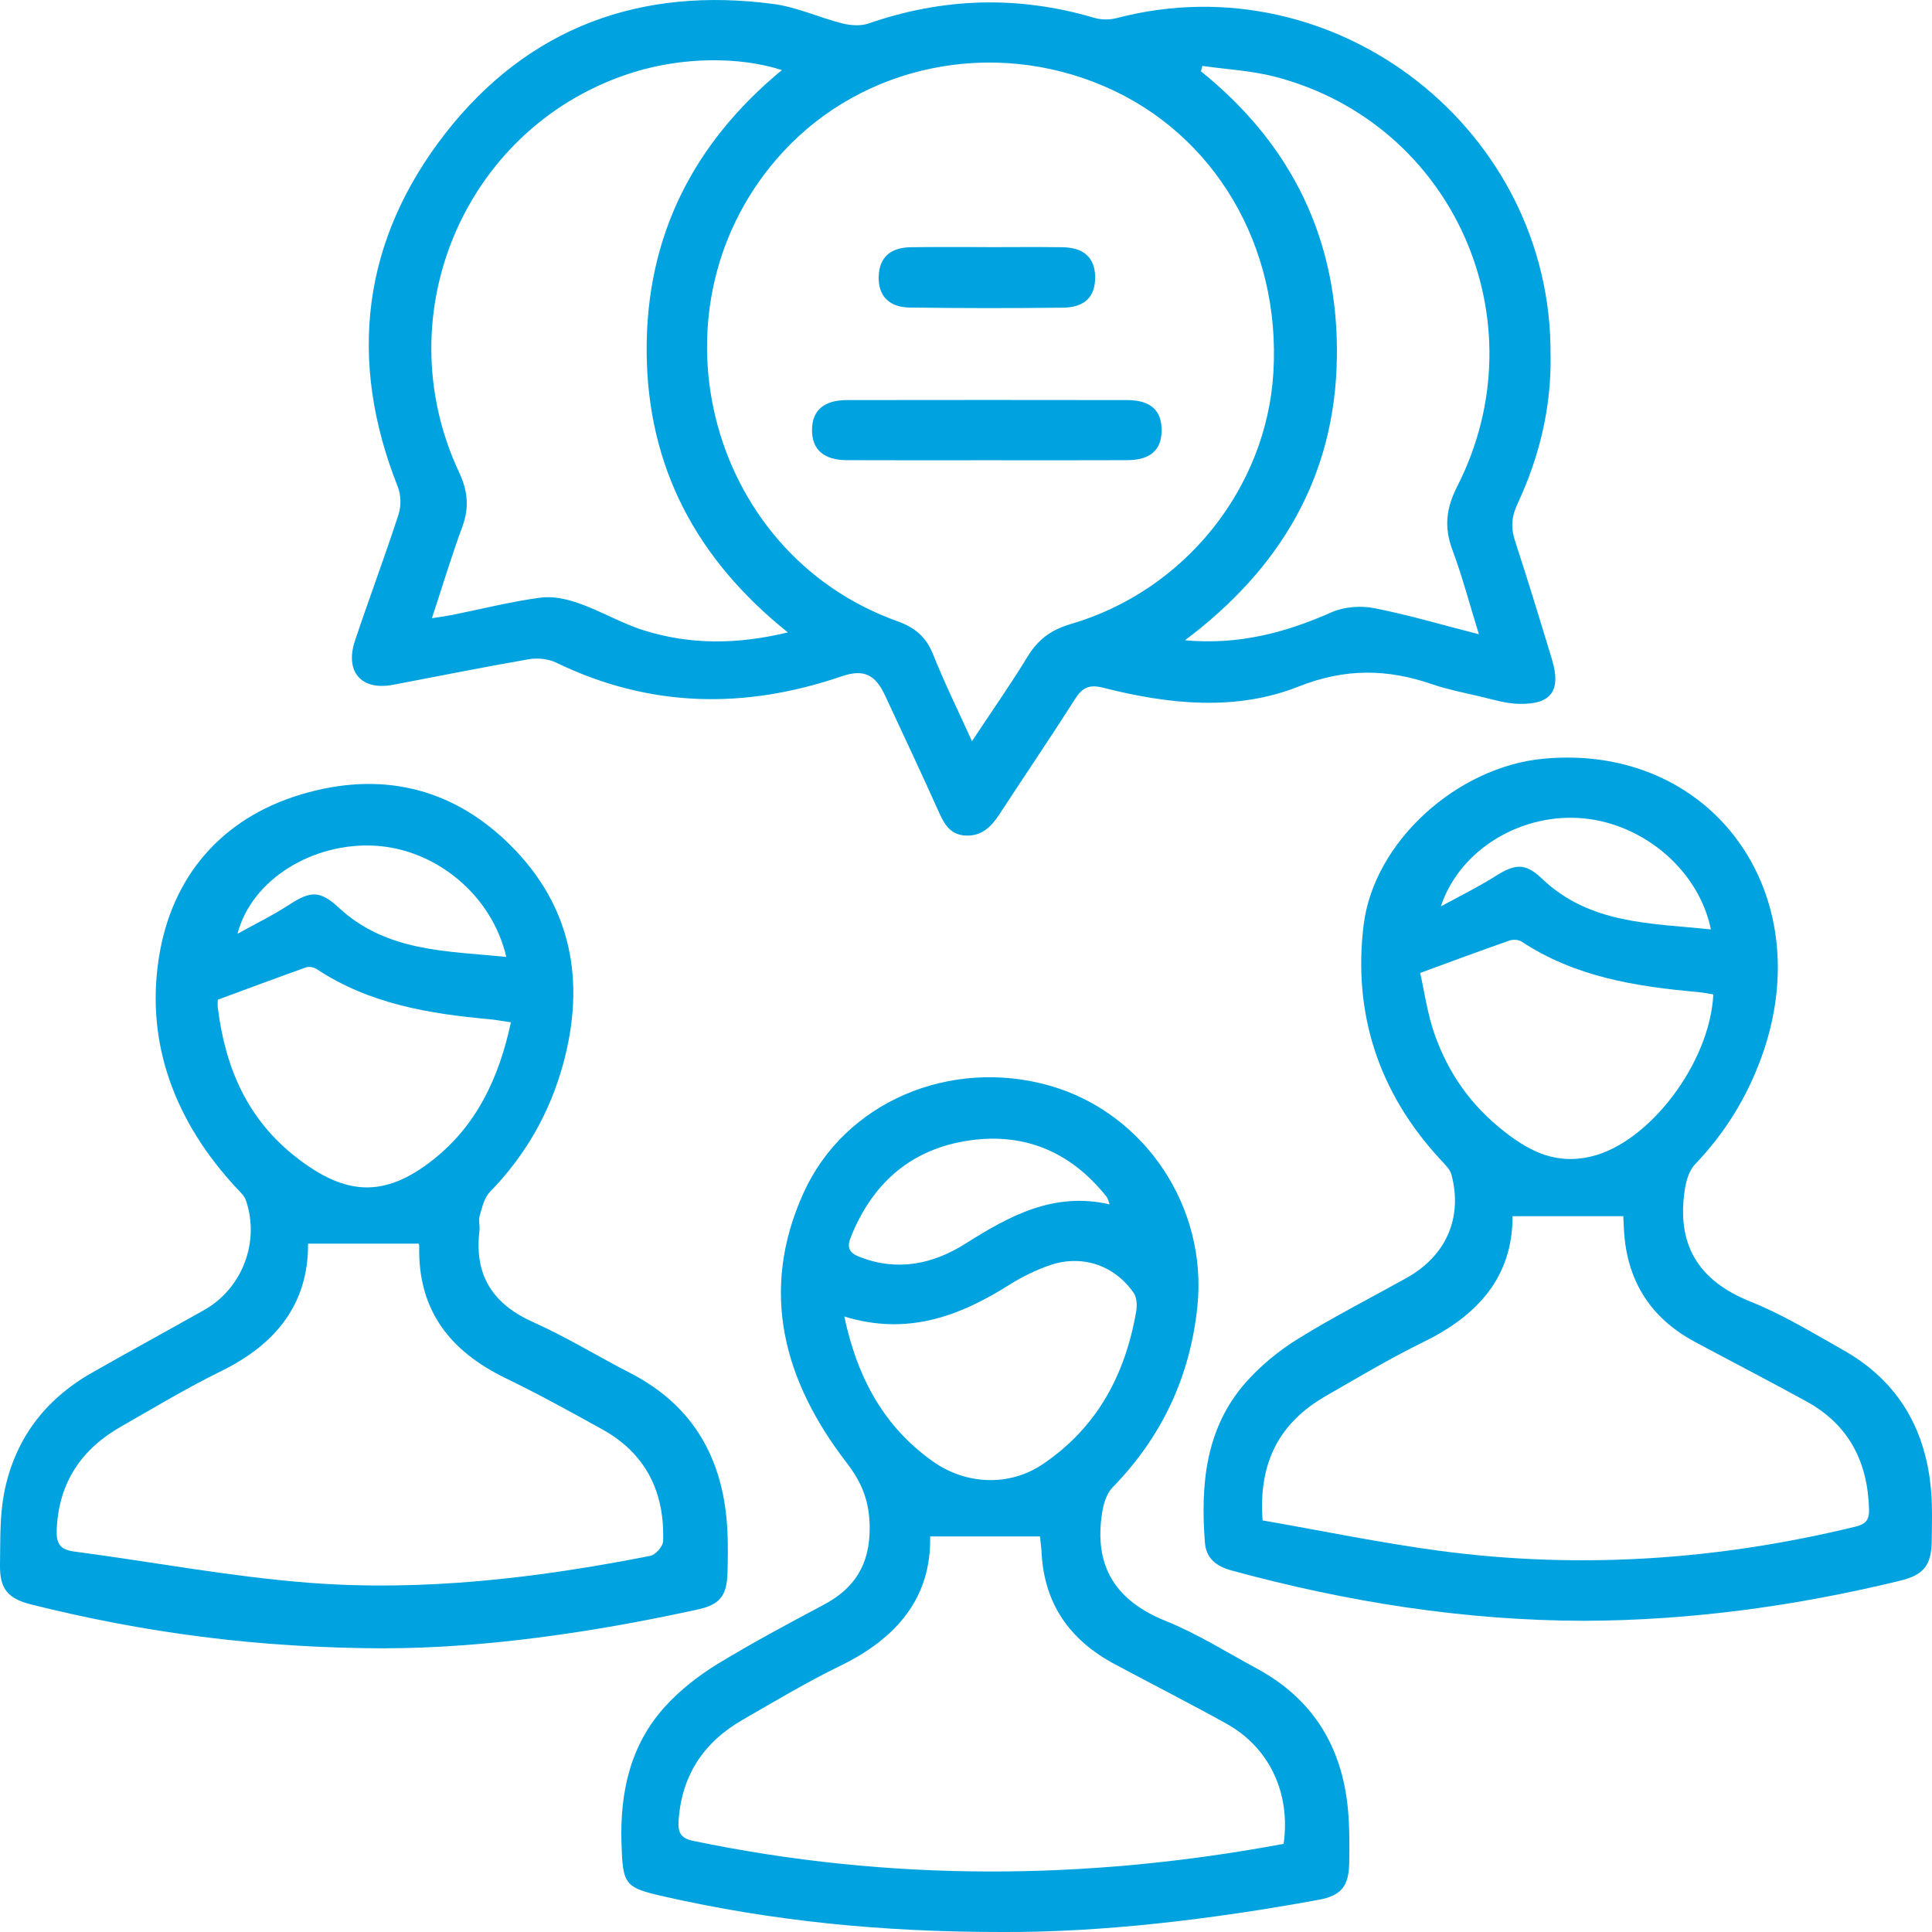 <svg width="27" height="27" viewBox="0 0 27 27" fill="none" xmlns="http://www.w3.org/2000/svg">
<path d="M21.67 4.972C21.68 5.7 21.512 6.39 21.207 7.042C21.121 7.225 21.114 7.379 21.174 7.563C21.353 8.111 21.521 8.661 21.688 9.212C21.82 9.647 21.685 9.844 21.236 9.837C21.04 9.834 20.846 9.77 20.652 9.726C20.44 9.677 20.225 9.634 20.02 9.564C19.39 9.347 18.804 9.335 18.147 9.595C17.269 9.943 16.327 9.843 15.416 9.611C15.221 9.561 15.124 9.61 15.022 9.772C14.679 10.311 14.32 10.839 13.971 11.374C13.855 11.553 13.72 11.689 13.492 11.677C13.262 11.665 13.185 11.492 13.103 11.31C12.864 10.776 12.614 10.248 12.368 9.718C12.229 9.42 12.064 9.349 11.764 9.451C10.409 9.915 9.079 9.893 7.774 9.261C7.663 9.207 7.513 9.192 7.389 9.213C6.756 9.323 6.126 9.45 5.494 9.57C5.049 9.655 4.815 9.388 4.962 8.95C5.16 8.36 5.378 7.779 5.57 7.188C5.608 7.072 5.604 6.916 5.559 6.803C4.854 5.025 5.063 3.351 6.227 1.86C7.386 0.377 8.96 -0.191 10.81 0.056C11.137 0.099 11.45 0.246 11.775 0.328C11.889 0.356 12.027 0.366 12.136 0.329C13.18 -0.033 14.227 -0.065 15.288 0.248C15.386 0.278 15.506 0.279 15.605 0.253C18.681 -0.553 21.701 1.828 21.669 4.973L21.67 4.972ZM13.583 10.359C13.86 9.94 14.122 9.567 14.359 9.179C14.505 8.939 14.686 8.803 14.961 8.722C16.556 8.257 17.7 6.822 17.796 5.203C17.9 3.439 16.973 1.87 15.437 1.208C13.874 0.533 12.065 0.903 10.939 2.127C8.997 4.239 9.844 7.716 12.539 8.681C12.777 8.766 12.939 8.894 13.037 9.138C13.196 9.536 13.385 9.921 13.584 10.359H13.583ZM6.035 8.64C6.157 8.62 6.244 8.609 6.329 8.592C6.738 8.509 7.143 8.407 7.554 8.352C7.729 8.328 7.926 8.373 8.097 8.434C8.403 8.542 8.688 8.712 8.997 8.809C9.647 9.013 10.307 9.008 11.01 8.838C9.734 7.815 9.046 6.528 9.037 4.911C9.028 3.302 9.689 2.002 10.927 0.979C10.32 0.785 9.538 0.8 8.866 1.006C6.528 1.725 5.368 4.363 6.416 6.601C6.538 6.861 6.56 7.093 6.461 7.362C6.31 7.77 6.185 8.188 6.036 8.64H6.035ZM20.668 8.865C20.536 8.438 20.435 8.052 20.296 7.681C20.179 7.365 20.211 7.101 20.365 6.797C21.542 4.486 20.312 1.723 17.822 1.073C17.491 0.987 17.143 0.97 16.803 0.921C16.797 0.946 16.79 0.972 16.784 0.997C18.059 2.024 18.709 3.361 18.683 5.004C18.657 6.663 17.893 7.947 16.56 8.948C17.316 9.016 17.968 8.84 18.608 8.557C18.784 8.479 19.015 8.462 19.204 8.499C19.68 8.592 20.147 8.731 20.668 8.864V8.865Z" fill="#00A3E0"/>
<path d="M5.393 23.036C3.585 23.032 2 22.814 0.437 22.423C0.108 22.34 -0.006 22.205 8.91716e-05 21.864C0.006 21.535 -0.005 21.2 0.055 20.88C0.197 20.127 0.621 19.562 1.282 19.186C1.803 18.889 2.329 18.603 2.851 18.309C3.386 18.008 3.636 17.354 3.436 16.773C3.413 16.709 3.354 16.656 3.305 16.603C2.461 15.696 2.03 14.602 2.22 13.387C2.395 12.261 3.086 11.437 4.212 11.101C5.305 10.775 6.306 10.993 7.127 11.806C7.991 12.661 8.186 13.713 7.87 14.87C7.683 15.554 7.341 16.15 6.846 16.658C6.768 16.738 6.738 16.872 6.705 16.987C6.685 17.055 6.709 17.133 6.7 17.206C6.626 17.829 6.892 18.228 7.457 18.48C7.92 18.687 8.355 18.956 8.807 19.188C9.704 19.649 10.12 20.41 10.166 21.402C10.175 21.594 10.172 21.787 10.167 21.979C10.159 22.299 10.061 22.426 9.75 22.493C8.25 22.822 6.735 23.033 5.393 23.035V23.036ZM4.305 17.381C4.311 18.22 3.857 18.784 3.098 19.158C2.618 19.393 2.159 19.67 1.694 19.935C1.141 20.249 0.822 20.715 0.793 21.371C0.785 21.558 0.828 21.655 1.03 21.682C2.124 21.826 3.212 22.033 4.31 22.119C5.916 22.244 7.511 22.054 9.089 21.743C9.161 21.729 9.264 21.612 9.267 21.54C9.291 20.852 9.025 20.311 8.414 19.974C7.97 19.728 7.524 19.482 7.068 19.261C6.296 18.888 5.838 18.317 5.859 17.417C5.859 17.393 5.844 17.368 5.848 17.38H4.305V17.381ZM7.14 14.287C7.025 14.27 6.939 14.254 6.851 14.245C5.998 14.168 5.163 14.031 4.425 13.543C4.387 13.517 4.321 13.504 4.278 13.519C3.875 13.662 3.473 13.813 3.044 13.971C3.044 13.981 3.038 14.035 3.045 14.088C3.149 14.925 3.458 15.644 4.144 16.177C4.831 16.711 5.373 16.744 6.052 16.208C6.657 15.73 6.972 15.072 7.14 14.287ZM3.319 13.05C3.561 12.915 3.812 12.793 4.044 12.642C4.345 12.446 4.475 12.445 4.737 12.687C5.404 13.304 6.241 13.289 7.075 13.373C6.877 12.513 6.097 11.868 5.24 11.819C4.382 11.77 3.519 12.282 3.319 13.05V13.05Z" fill="#00A3E0"/>
<path d="M22.139 22.651C20.462 22.648 18.822 22.388 17.205 21.946C16.995 21.889 16.856 21.774 16.839 21.561C16.776 20.747 16.846 19.956 17.414 19.315C17.622 19.081 17.876 18.873 18.142 18.709C18.636 18.403 19.154 18.14 19.661 17.857C20.208 17.55 20.442 17.022 20.286 16.421C20.266 16.34 20.19 16.271 20.13 16.205C19.273 15.279 18.904 14.172 19.057 12.927C19.201 11.754 20.373 10.714 21.571 10.603C23.914 10.384 25.447 12.479 24.618 14.771C24.413 15.338 24.104 15.837 23.688 16.272C23.61 16.353 23.568 16.488 23.549 16.604C23.422 17.384 23.726 17.896 24.463 18.19C24.915 18.371 25.338 18.63 25.765 18.871C26.539 19.309 26.929 19.997 26.991 20.881C27.006 21.09 26.998 21.302 26.997 21.513C26.995 21.873 26.892 22.009 26.549 22.092C25.099 22.444 23.631 22.646 22.138 22.651H22.139ZM17.645 21.248C18.474 21.392 19.289 21.562 20.112 21.672C22.071 21.934 24.013 21.803 25.934 21.334C26.076 21.299 26.124 21.239 26.12 21.093C26.103 20.426 25.834 19.909 25.247 19.586C24.731 19.302 24.207 19.032 23.688 18.754C23.12 18.45 22.782 17.981 22.707 17.331C22.692 17.204 22.691 17.077 22.686 16.996H21.138C21.141 17.843 20.652 18.382 19.9 18.751C19.428 18.982 18.975 19.252 18.519 19.515C17.887 19.882 17.584 20.431 17.645 21.248ZM23.945 13.897C23.858 13.884 23.788 13.869 23.717 13.863C22.854 13.786 22.009 13.651 21.263 13.158C21.221 13.13 21.141 13.127 21.09 13.146C20.693 13.285 20.299 13.431 19.847 13.597C19.906 13.855 19.948 14.174 20.054 14.469C20.247 15.006 20.555 15.446 21.023 15.814C21.409 16.117 21.77 16.272 22.233 16.163C23.048 15.973 23.897 14.854 23.944 13.897H23.945ZM20.137 12.667C20.392 12.527 20.654 12.399 20.899 12.244C21.178 12.067 21.319 12.06 21.55 12.28C22.22 12.918 23.068 12.9 23.91 12.989C23.742 12.168 22.98 11.519 22.132 11.437C21.278 11.355 20.405 11.857 20.136 12.667H20.137Z" fill="#00A3E0"/>
<path d="M13.99 27C12.301 27 10.782 26.844 9.281 26.504C8.725 26.379 8.703 26.34 8.685 25.751C8.664 25.036 8.812 24.378 9.299 23.844C9.505 23.619 9.755 23.423 10.014 23.263C10.502 22.965 11.007 22.695 11.511 22.427C11.947 22.196 12.157 21.861 12.154 21.347C12.151 20.989 12.052 20.727 11.831 20.441C10.956 19.305 10.606 18.048 11.229 16.672C11.806 15.397 13.283 14.777 14.672 15.173C15.998 15.552 16.877 16.868 16.734 18.256C16.632 19.241 16.237 20.08 15.549 20.786C15.466 20.87 15.422 21.014 15.403 21.137C15.283 21.89 15.591 22.372 16.293 22.654C16.736 22.833 17.148 23.093 17.571 23.322C18.343 23.741 18.754 24.405 18.837 25.278C18.861 25.532 18.86 25.79 18.855 26.047C18.848 26.367 18.736 26.493 18.429 26.55C16.911 26.828 15.383 27.008 13.99 27V27ZM17.939 25.768C18.039 25.054 17.738 24.42 17.135 24.086C16.619 23.8 16.093 23.533 15.573 23.254C14.959 22.925 14.596 22.425 14.557 21.708C14.552 21.62 14.54 21.533 14.534 21.472H12.999C13.017 22.337 12.522 22.902 11.737 23.283C11.273 23.509 10.828 23.776 10.379 24.034C9.837 24.345 9.525 24.808 9.483 25.449C9.472 25.616 9.521 25.693 9.69 25.727C12.433 26.297 15.177 26.283 17.939 25.768V25.768ZM11.799 18.397C11.981 19.258 12.354 19.936 13.03 20.419C13.506 20.759 14.112 20.769 14.562 20.469C15.327 19.958 15.726 19.216 15.879 18.323C15.893 18.241 15.887 18.131 15.843 18.068C15.57 17.677 15.116 17.527 14.665 17.684C14.47 17.752 14.279 17.846 14.105 17.956C13.407 18.395 12.68 18.67 11.799 18.398L11.799 18.397ZM15.507 16.831C15.486 16.775 15.482 16.747 15.466 16.727C14.951 16.077 14.276 15.809 13.472 15.95C12.699 16.085 12.178 16.561 11.887 17.298C11.829 17.445 11.879 17.513 12.014 17.566C12.54 17.771 13.035 17.669 13.491 17.381C14.106 16.992 14.726 16.652 15.507 16.831Z" fill="#00A3E0"/>
<path d="M13.793 6.432C13.14 6.432 12.488 6.434 11.835 6.431C11.513 6.43 11.348 6.283 11.348 6.011C11.348 5.738 11.511 5.592 11.835 5.591C13.14 5.589 14.445 5.589 15.749 5.591C16.077 5.591 16.234 5.733 16.234 6.011C16.234 6.289 16.077 6.43 15.75 6.431C15.098 6.434 14.445 6.432 13.793 6.432Z" fill="#00A3E0"/>
<path d="M13.787 3.454C14.14 3.454 14.492 3.45 14.845 3.455C15.149 3.459 15.302 3.603 15.305 3.872C15.307 4.145 15.163 4.296 14.855 4.3C14.141 4.308 13.427 4.308 12.713 4.298C12.417 4.294 12.268 4.126 12.28 3.855C12.291 3.599 12.442 3.459 12.73 3.455C13.082 3.45 13.434 3.453 13.787 3.453V3.454Z" fill="#00A3E0"/>
</svg>
